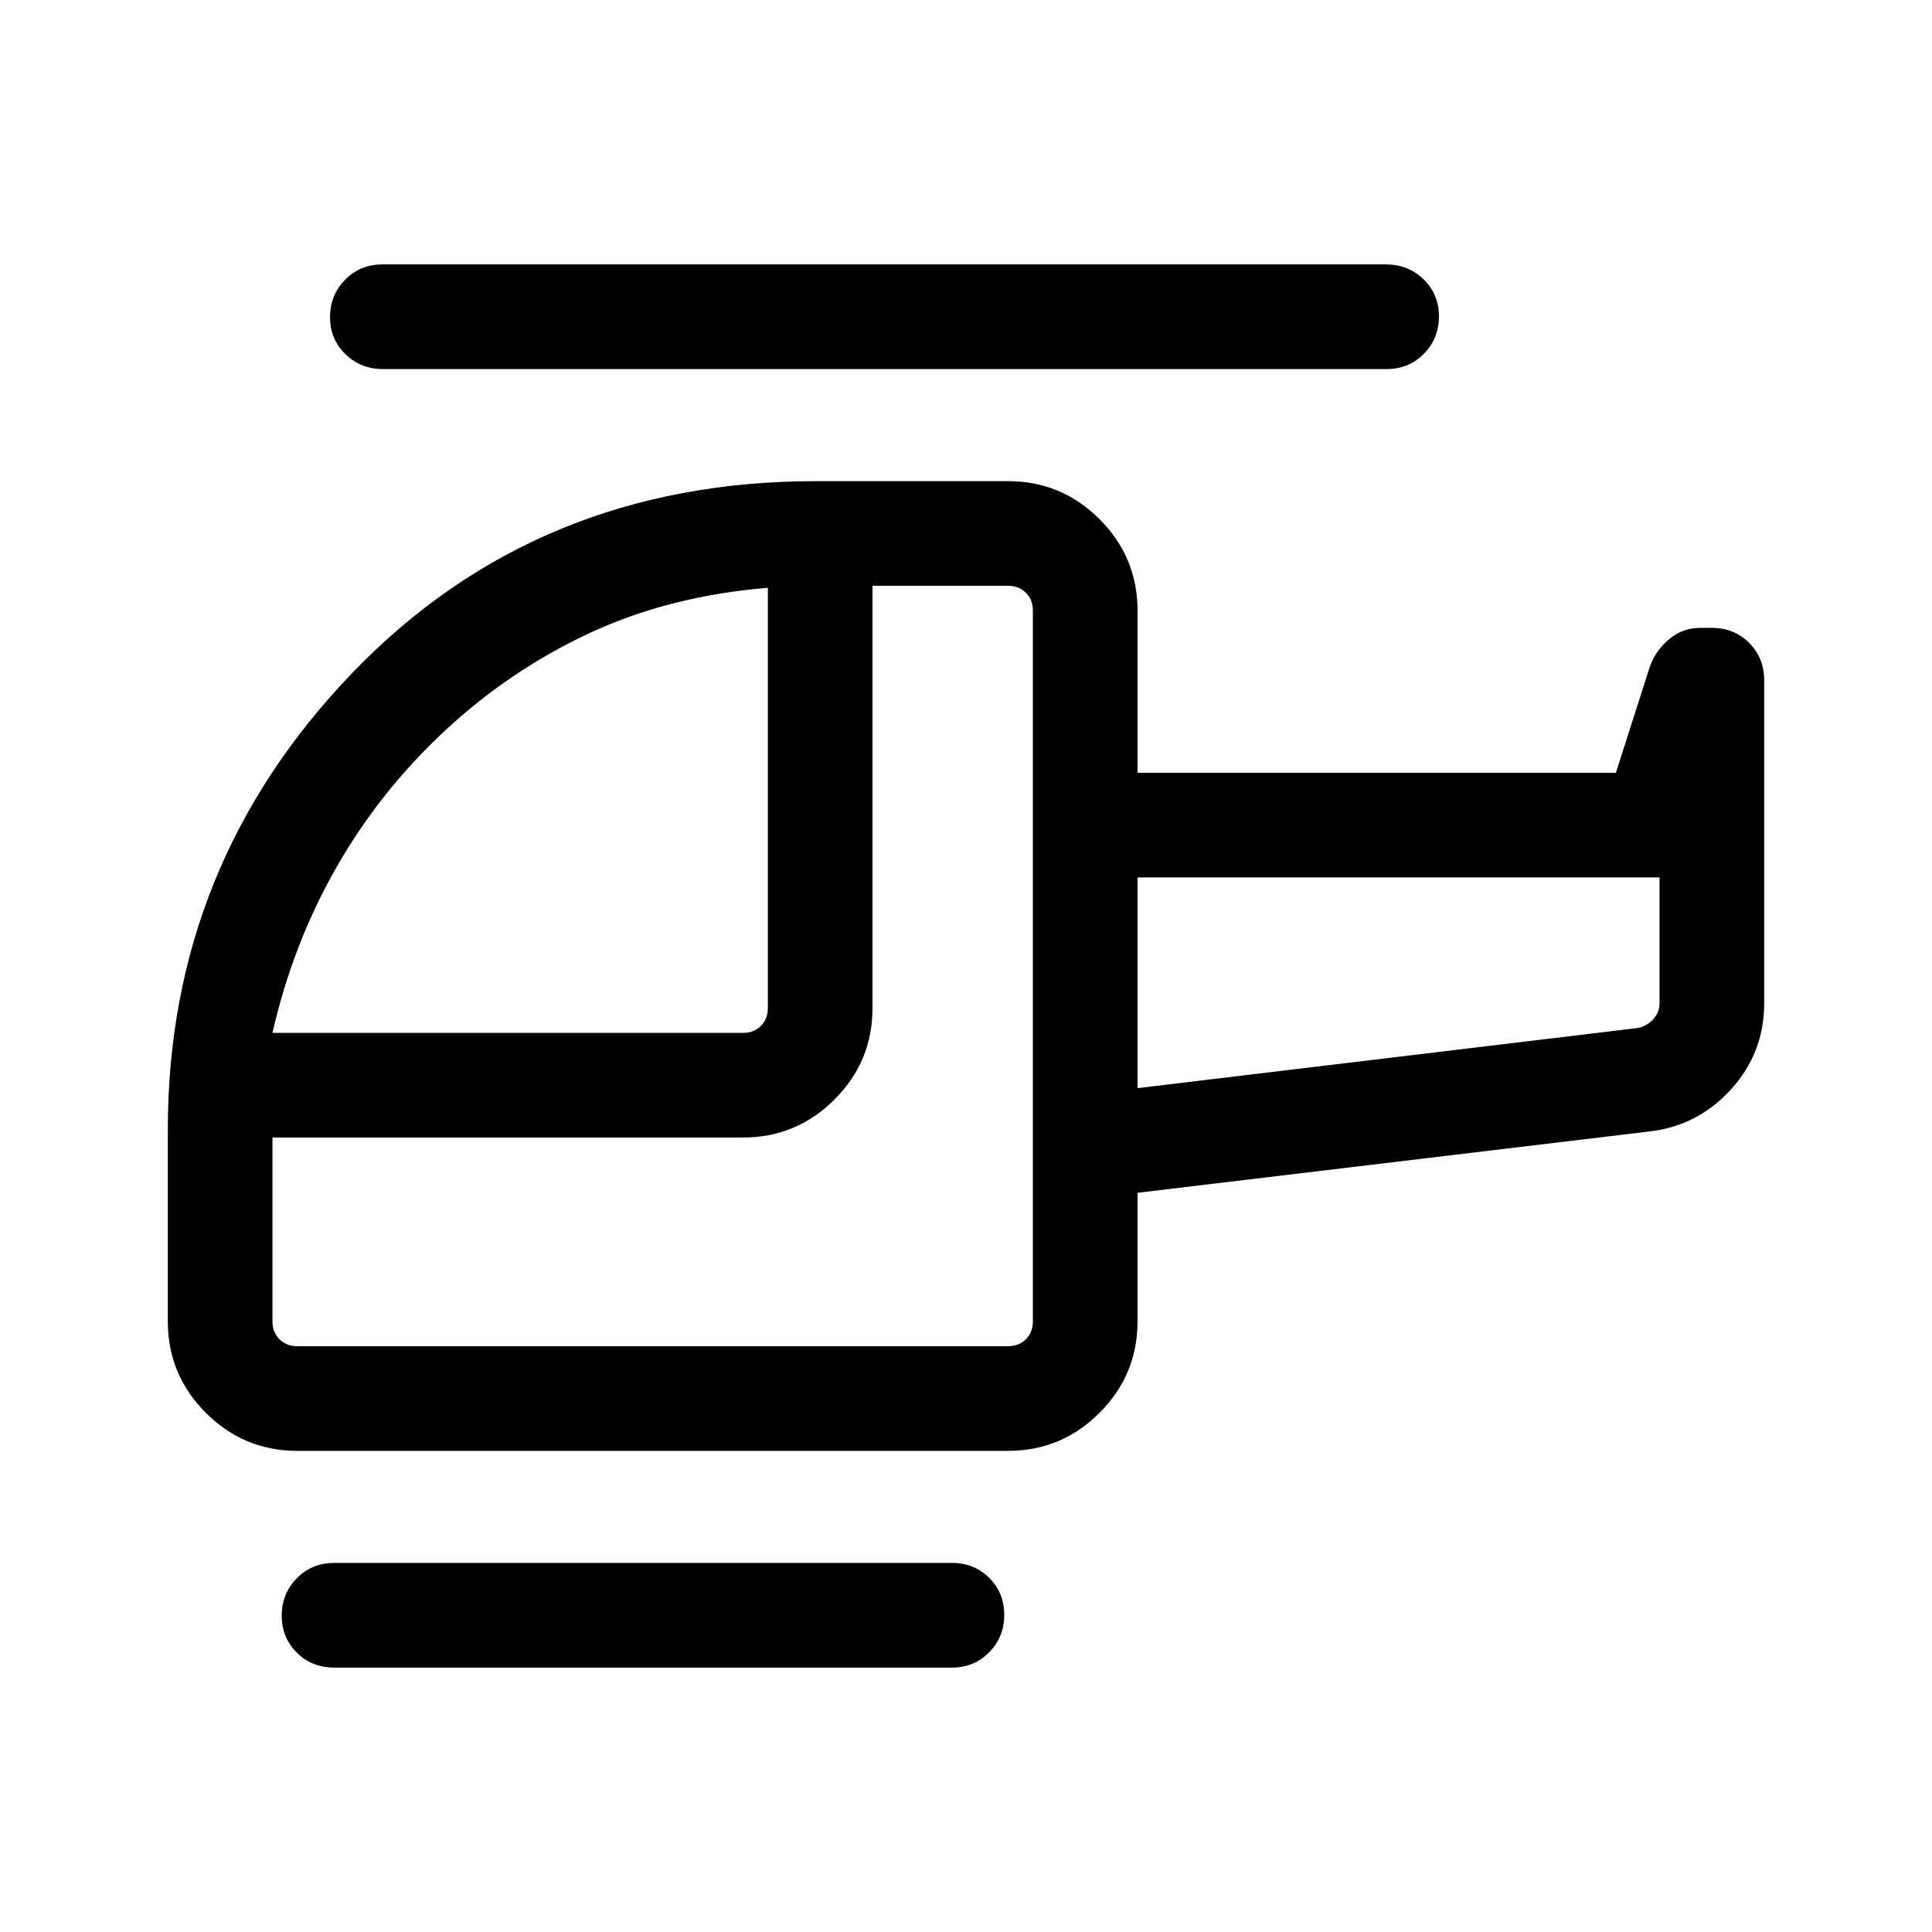 <svg viewBox="0 -960 960 960"><path d="M221-596.85q-32.38 30.16-54 68.12-21.61 37.96-31.61 81.96h233.84q5.39 0 8.85-3.46t3.46-8.85v-208.84q-48.85 4-88.5 22.46T221-596.85Zm-73.31 305.77h353.23q5.39 0 8.85-3.46t3.46-8.85v-353.22q0-5.39-3.46-8.85t-8.85-3.46h-67.38v209.84q0 26.53-18.89 45.42t-45.42 18.89H135.39v91.38q0 5.39 3.46 8.85t8.84 3.46Zm417.54-128.23 248.23-29.84q4.62-.77 7.88-4.24 3.27-3.46 3.27-8.07V-524H565.23v104.69ZM166-131.39q-11.05 0-18.52-7.42-7.48-7.41-7.48-18.38 0-10.97 7.48-18.58 7.47-7.62 18.52-7.62h307q11.05 0 18.52 7.42 7.48 7.42 7.48 18.39 0 10.96-7.48 18.58-7.47 7.61-18.52 7.61H166Zm-18.31-107.69q-26.52 0-45.41-18.89-18.89-18.89-18.89-45.42v-95.38q0-131.54 91.65-226.84 91.65-95.31 230.5-95.31h95.38q26.53 0 45.42 18.89t18.89 45.42V-576h237.69l16.77-52.39q2.85-8.3 9.64-13.96 6.79-5.65 15.13-5.65h6.22q11.02 0 18.48 7.47 7.45 7.48 7.45 18.53v160.54q0 24.66-16.53 42.81-16.52 18.14-40.54 20.88l-254.31 30.46v63.92q0 26.53-18.89 45.42t-45.42 18.89H147.69Zm42.6-537.53q-11.04 0-18.66-7.42-7.63-7.42-7.63-18.39 0-10.96 7.47-18.58 7.47-7.61 18.51-7.61h498.73q11.04 0 18.66 7.42 7.63 7.41 7.63 18.38 0 10.97-7.47 18.58-7.47 7.62-18.51 7.62H190.29Zm374.94 357.3V-524v104.69Zm-52 128.23Zm52-128.23V-524v104.69Z"/></svg>